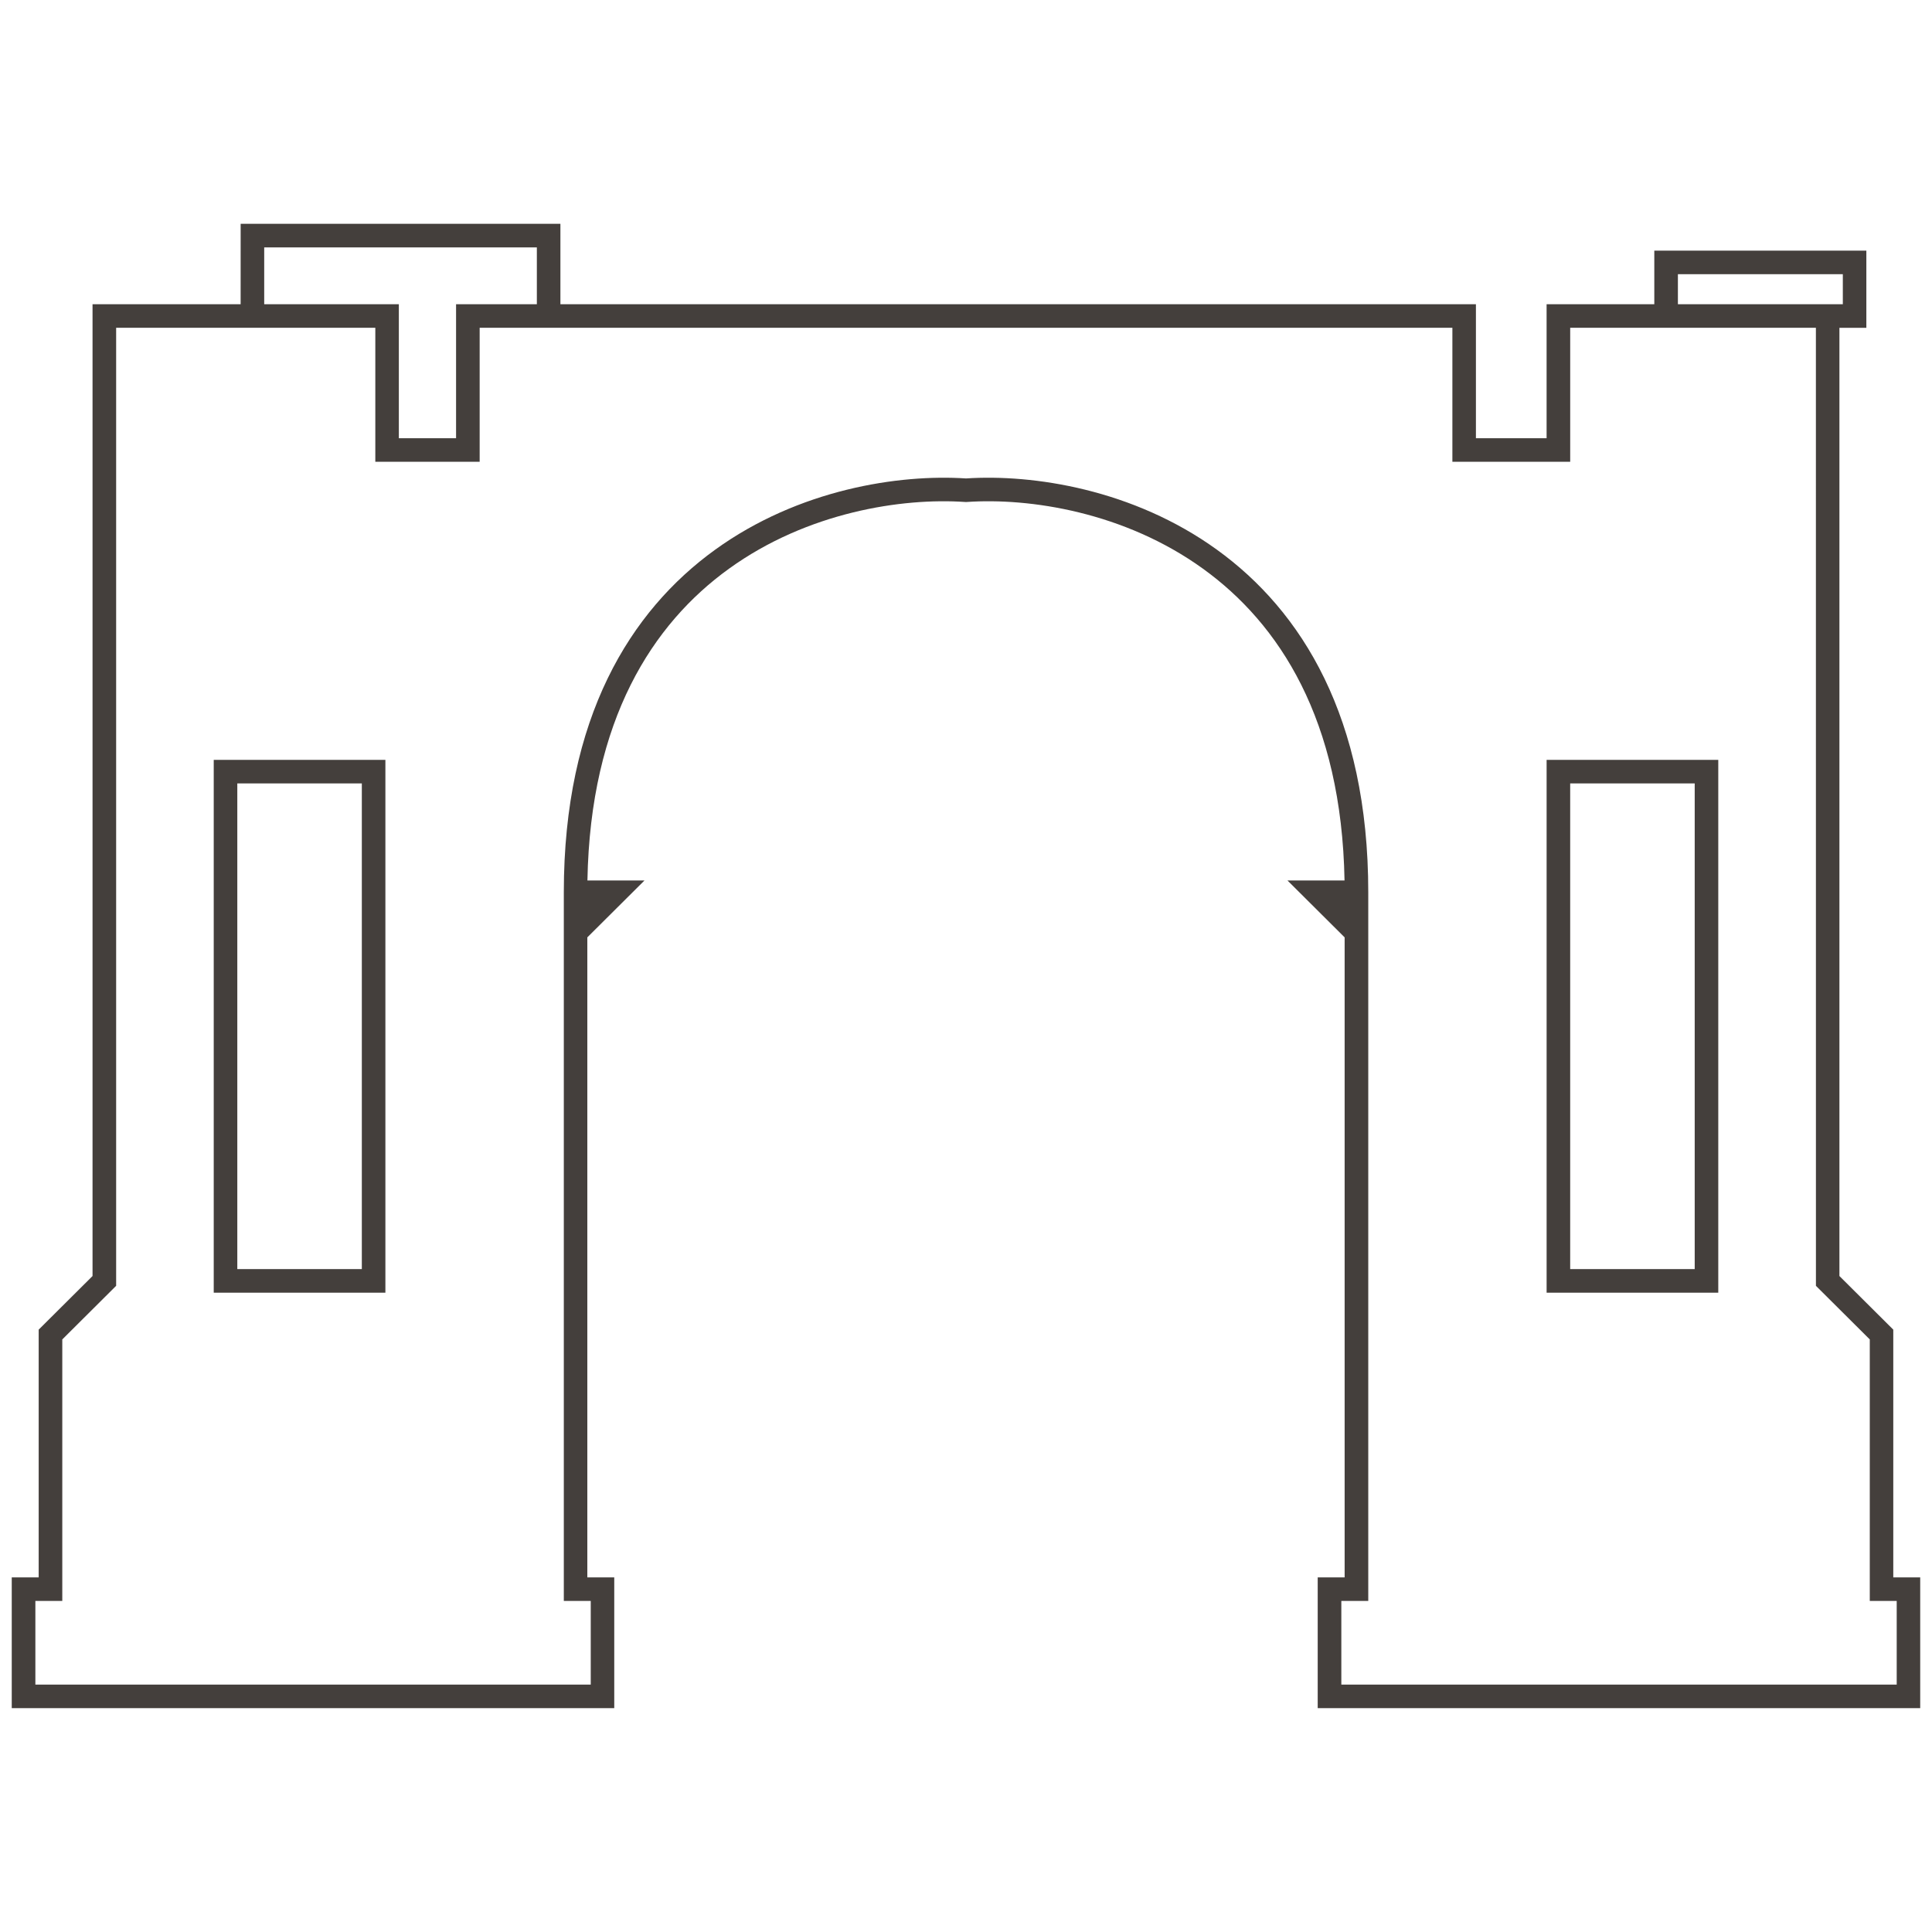 <?xml version="1.0" encoding="UTF-8"?>
<svg width="512pt" height="512pt" version="1.1" viewBox="0 0 512 512" xmlns="http://www.w3.org/2000/svg">
 <path d="m63.777 59.316h84.738v21.309h242.62v35.516h18.73v-35.516h28.543v-14.203h56.195v20.449h-7.137v251.29l14.273 14.207v65.656h7.137v34.656h-159.67v-34.656h7.137v-169.61l-15.145-15.074h15.117c-0.77-42.668-17.301-68.031-37.48-82.602-20.836-15.051-45.934-18.855-62.625-17.707l-0.215 0.012-0.215-0.012c-16.691-1.148-41.789 2.656-62.625 17.707-20.18 14.57-36.711 39.934-37.48 82.602h15.117l-15.145 15.074v169.61h7.137v34.656h-159.67v-34.656h7.137v-65.656l14.273-14.207v-257.54h39.246zm6.242 21.309h35.68v35.516h15.164v-35.516h21.41v-15.062h-72.254zm85.633 158.98 0.02-0.02h-0.02zm200.7-0.02h-0.02l0.02 0.02zm124.88-152.72h-65.113v35.516h-31.223v-35.516h-257.78v35.516h-27.652v-35.516h-68.684v253.89l-14.273 14.207v69.305h-7.133v22.168h147.18v-22.168h-7.137v-187.8c0-46.363 17.652-74.574 40.098-90.785 22.188-16.027 48.699-20.066 66.496-18.891 17.797-1.176 44.309 2.863 66.496 18.891 22.445 16.211 40.098 44.422 40.098 90.785v187.8h-7.137v22.168h147.18v-22.168h-7.137v-69.305l-14.27-14.207zm-36.57-6.246h43.707v-7.961h-43.707zm-388.02 120.75h45.492v141.21h-45.492zm6.246 6.246v128.71h33v-128.71zm346.98-6.246h45.492v141.21h-45.492zm6.246 6.246v128.71h33v-128.71z" fill="#443f3c" fill-rule="evenodd"/>
</svg>

